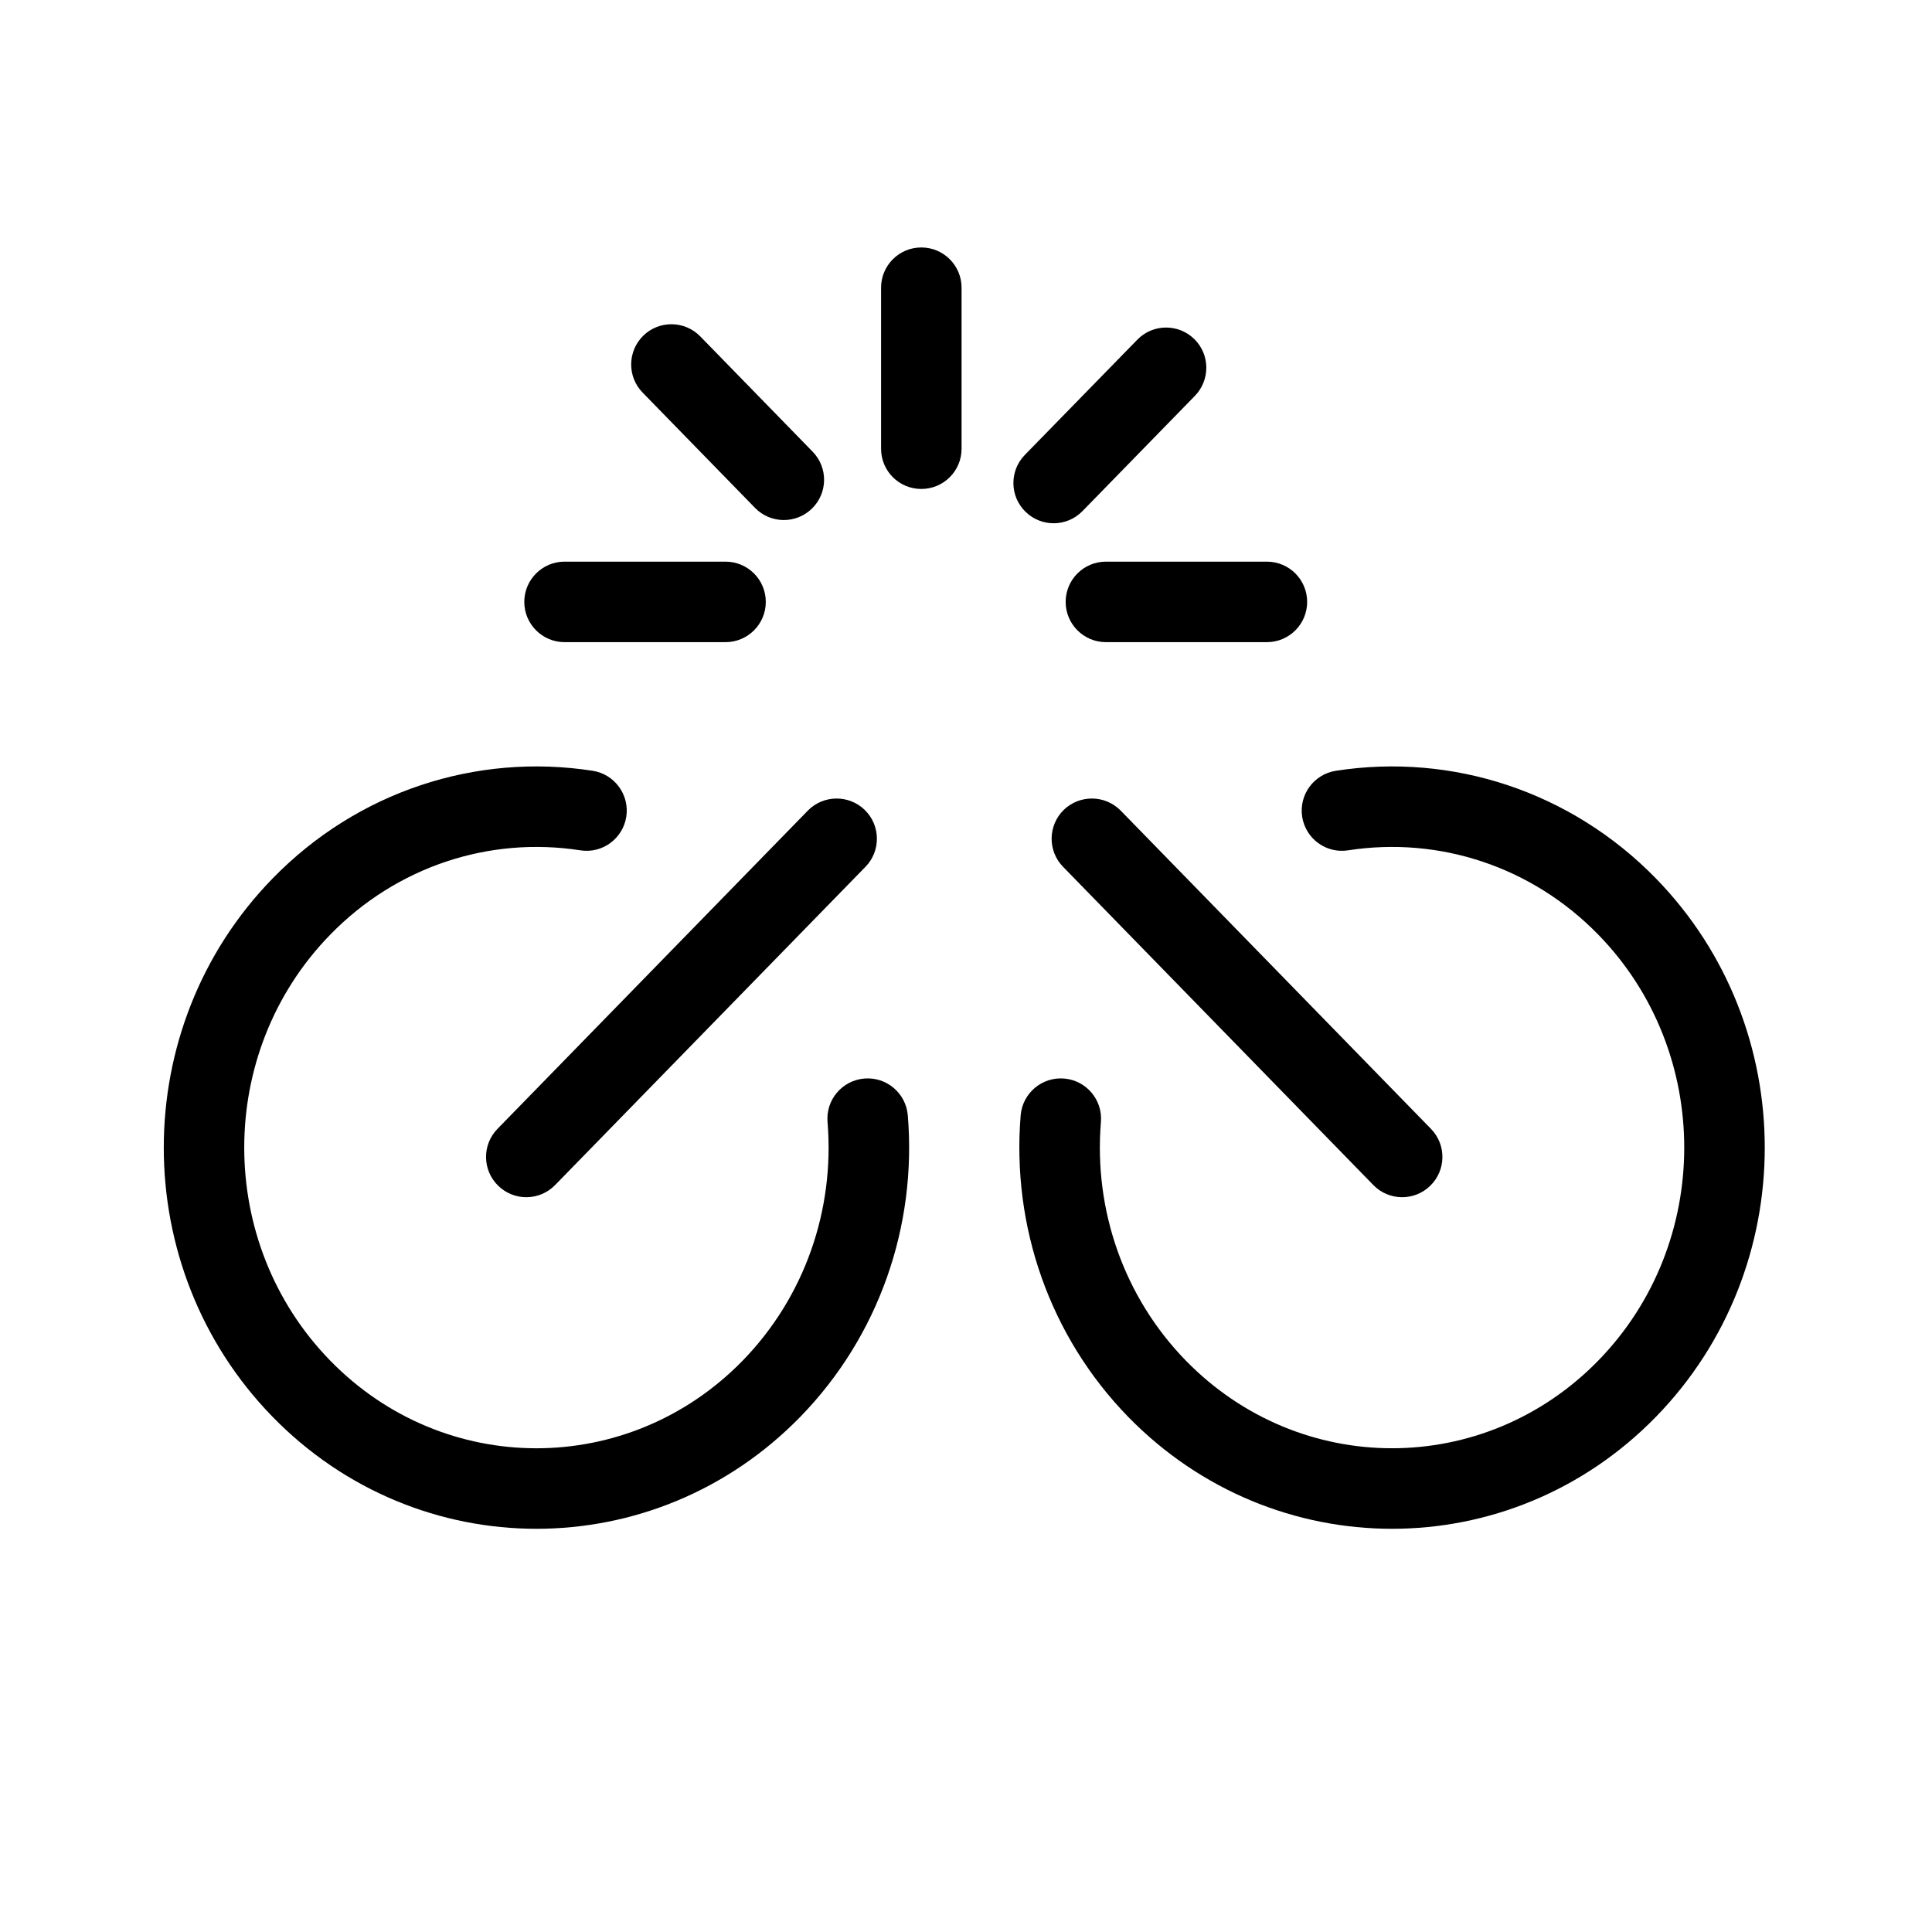 <?xml version="1.0" encoding="UTF-8"?>
<svg xmlns="http://www.w3.org/2000/svg" xmlns:xlink="http://www.w3.org/1999/xlink" width="24" height="24" viewBox="0 0 24 24">
  <defs>
    <path id="variable-unlink-a" d="M10.28,13.938 C10.257,13.662 10.462,13.421 10.737,13.398 C11.013,13.375 11.254,13.58 11.277,13.855 C11.391,15.233 10.916,16.6 9.942,17.6 C8.133,19.455 5.195,19.455 3.386,17.6 C1.584,15.752 1.584,12.761 3.386,10.913 C4.439,9.832 5.914,9.35 7.363,9.575 C7.635,9.618 7.822,9.873 7.78,10.146 C7.737,10.419 7.482,10.606 7.209,10.563 C6.078,10.388 4.928,10.763 4.102,11.611 C2.678,13.07 2.678,15.442 4.102,16.902 C5.518,18.354 7.809,18.354 9.226,16.902 C9.995,16.112 10.37,15.031 10.28,13.938 Z M10.035,10.07 C10.228,9.873 10.544,9.869 10.742,10.061 C10.94,10.254 10.944,10.571 10.751,10.768 L6.896,14.721 C6.703,14.919 6.387,14.923 6.189,14.73 C5.991,14.537 5.987,14.221 6.18,14.023 L10.035,10.07 Z M12.679,13.855 C12.702,13.58 12.944,13.375 13.219,13.398 C13.494,13.421 13.699,13.662 13.676,13.938 C13.586,15.031 13.961,16.112 14.73,16.901 C16.147,18.354 18.438,18.354 19.855,16.901 C21.278,15.442 21.278,13.07 19.855,11.611 C19.028,10.763 17.878,10.388 16.747,10.563 C16.474,10.606 16.219,10.419 16.176,10.146 C16.134,9.873 16.321,9.618 16.594,9.575 C18.042,9.35 19.517,9.832 20.571,10.913 C22.373,12.761 22.373,15.752 20.571,17.6 C18.762,19.455 15.824,19.455 14.014,17.6 C13.04,16.6 12.566,15.233 12.679,13.855 Z M13.206,10.768 C13.013,10.571 13.017,10.254 13.214,10.061 C13.412,9.869 13.729,9.873 13.922,10.07 L17.776,14.023 C17.969,14.221 17.965,14.537 17.767,14.73 C17.569,14.923 17.253,14.919 17.06,14.721 L13.206,10.768 Z M10.095,5.611 C10.288,5.809 10.284,6.125 10.086,6.318 C9.888,6.511 9.572,6.507 9.379,6.309 L7.983,4.877 C7.79,4.68 7.794,4.363 7.991,4.17 C8.189,3.977 8.506,3.981 8.699,4.179 L10.095,5.611 Z M15.738,6.977 C16.014,6.977 16.238,7.201 16.238,7.477 C16.238,7.753 16.014,7.977 15.738,7.977 L13.738,7.977 C13.462,7.977 13.238,7.753 13.238,7.477 C13.238,7.201 13.462,6.977 13.738,6.977 L15.738,6.977 Z M9.013,6.977 C9.289,6.977 9.513,7.201 9.513,7.477 C9.513,7.753 9.289,7.977 9.013,7.977 L7.013,7.977 C6.737,7.977 6.513,7.753 6.513,7.477 C6.513,7.201 6.737,6.977 7.013,6.977 L9.013,6.977 Z M14.128,4.22 C14.32,4.022 14.637,4.018 14.835,4.211 C15.032,4.403 15.036,4.72 14.843,4.918 C14.311,5.463 13.827,5.96 13.447,6.349 C13.254,6.547 12.938,6.551 12.74,6.358 C12.542,6.166 12.538,5.849 12.731,5.651 C13.111,5.262 13.595,4.765 14.128,4.22 Z M10.945,3.574 C10.945,3.298 11.168,3.074 11.445,3.074 C11.721,3.074 11.945,3.298 11.945,3.574 L11.945,5.574 C11.945,5.851 11.721,6.074 11.445,6.074 C11.168,6.074 10.945,5.851 10.945,5.574 L10.945,3.574 Z"/>
  </defs>
  <use xlink:href="#variable-unlink-a"/>
</svg>
